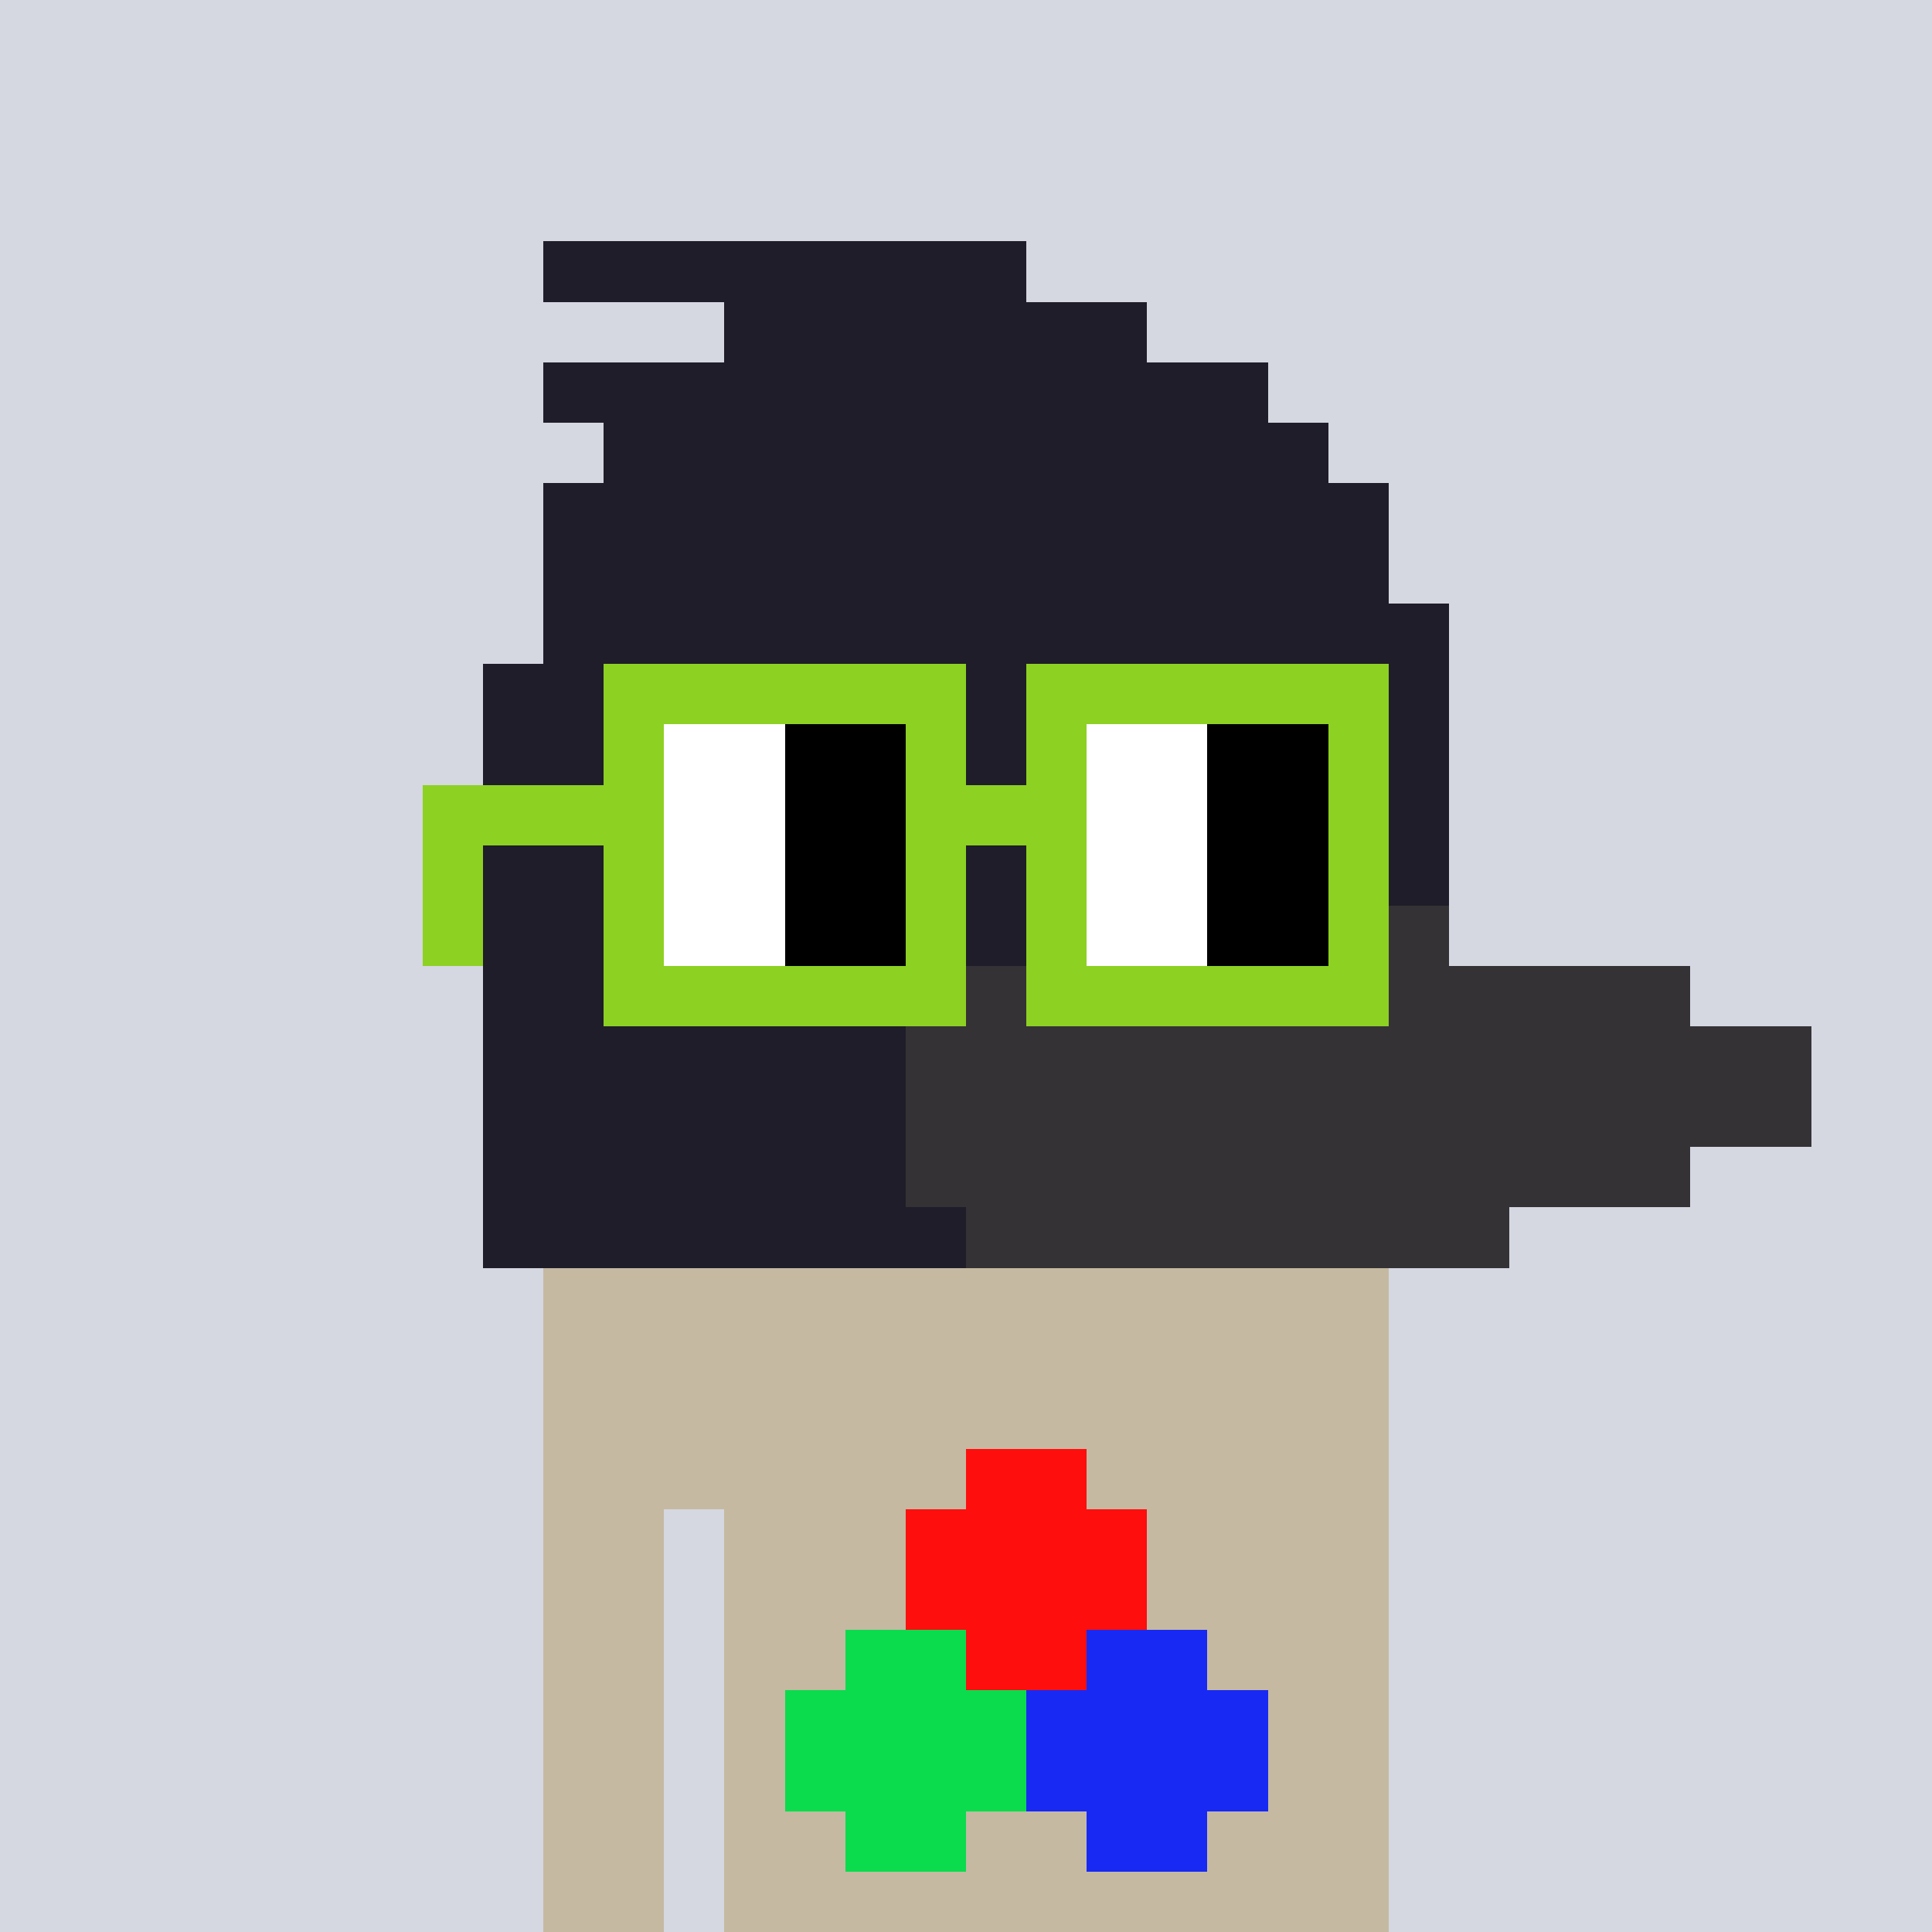 <svg width="320" height="320" viewBox="0 0 320 320" xmlns="http://www.w3.org/2000/svg" shape-rendering="crispEdges"><rect width="100%" height="100%" fill="#d5d7e1" /><rect width="140" height="10" x="90" y="210" fill="#c5b9a1" /><rect width="140" height="10" x="90" y="220" fill="#c5b9a1" /><rect width="140" height="10" x="90" y="230" fill="#c5b9a1" /><rect width="140" height="10" x="90" y="240" fill="#c5b9a1" /><rect width="20" height="10" x="90" y="250" fill="#c5b9a1" /><rect width="110" height="10" x="120" y="250" fill="#c5b9a1" /><rect width="20" height="10" x="90" y="260" fill="#c5b9a1" /><rect width="110" height="10" x="120" y="260" fill="#c5b9a1" /><rect width="20" height="10" x="90" y="270" fill="#c5b9a1" /><rect width="110" height="10" x="120" y="270" fill="#c5b9a1" /><rect width="20" height="10" x="90" y="280" fill="#c5b9a1" /><rect width="110" height="10" x="120" y="280" fill="#c5b9a1" /><rect width="20" height="10" x="90" y="290" fill="#c5b9a1" /><rect width="110" height="10" x="120" y="290" fill="#c5b9a1" /><rect width="20" height="10" x="90" y="300" fill="#c5b9a1" /><rect width="110" height="10" x="120" y="300" fill="#c5b9a1" /><rect width="20" height="10" x="90" y="310" fill="#c5b9a1" /><rect width="110" height="10" x="120" y="310" fill="#c5b9a1" /><rect width="20" height="10" x="160" y="240" fill="#ff0e0e" /><rect width="40" height="10" x="150" y="250" fill="#ff0e0e" /><rect width="40" height="10" x="150" y="260" fill="#ff0e0e" /><rect width="20" height="10" x="140" y="270" fill="#0adc4d" /><rect width="20" height="10" x="160" y="270" fill="#ff0e0e" /><rect width="20" height="10" x="180" y="270" fill="#1929f4" /><rect width="40" height="10" x="130" y="280" fill="#0adc4d" /><rect width="40" height="10" x="170" y="280" fill="#1929f4" /><rect width="40" height="10" x="130" y="290" fill="#0adc4d" /><rect width="40" height="10" x="170" y="290" fill="#1929f4" /><rect width="20" height="10" x="140" y="300" fill="#0adc4d" /><rect width="20" height="10" x="180" y="300" fill="#1929f4" /><rect width="80" height="10" x="90" y="40" fill="#1f1d29" /><rect width="70" height="10" x="120" y="50" fill="#1f1d29" /><rect width="120" height="10" x="90" y="60" fill="#1f1d29" /><rect width="120" height="10" x="100" y="70" fill="#1f1d29" /><rect width="140" height="10" x="90" y="80" fill="#1f1d29" /><rect width="140" height="10" x="90" y="90" fill="#1f1d29" /><rect width="150" height="10" x="90" y="100" fill="#1f1d29" /><rect width="160" height="10" x="80" y="110" fill="#1f1d29" /><rect width="160" height="10" x="80" y="120" fill="#1f1d29" /><rect width="160" height="10" x="80" y="130" fill="#1f1d29" /><rect width="160" height="10" x="80" y="140" fill="#1f1d29" /><rect width="90" height="10" x="80" y="150" fill="#1f1d29" /><rect width="70" height="10" x="170" y="150" fill="#343235" /><rect width="80" height="10" x="80" y="160" fill="#1f1d29" /><rect width="120" height="10" x="160" y="160" fill="#343235" /><rect width="70" height="10" x="80" y="170" fill="#1f1d29" /><rect width="150" height="10" x="150" y="170" fill="#343235" /><rect width="70" height="10" x="80" y="180" fill="#1f1d29" /><rect width="150" height="10" x="150" y="180" fill="#343235" /><rect width="70" height="10" x="80" y="190" fill="#1f1d29" /><rect width="130" height="10" x="150" y="190" fill="#343235" /><rect width="80" height="10" x="80" y="200" fill="#1f1d29" /><rect width="90" height="10" x="160" y="200" fill="#343235" /><rect width="60" height="10" x="100" y="110" fill="#8dd122" /><rect width="60" height="10" x="170" y="110" fill="#8dd122" /><rect width="10" height="10" x="100" y="120" fill="#8dd122" /><rect width="20" height="10" x="110" y="120" fill="#ffffff" /><rect width="20" height="10" x="130" y="120" fill="#000000" /><rect width="10" height="10" x="150" y="120" fill="#8dd122" /><rect width="10" height="10" x="170" y="120" fill="#8dd122" /><rect width="20" height="10" x="180" y="120" fill="#ffffff" /><rect width="20" height="10" x="200" y="120" fill="#000000" /><rect width="10" height="10" x="220" y="120" fill="#8dd122" /><rect width="40" height="10" x="70" y="130" fill="#8dd122" /><rect width="20" height="10" x="110" y="130" fill="#ffffff" /><rect width="20" height="10" x="130" y="130" fill="#000000" /><rect width="30" height="10" x="150" y="130" fill="#8dd122" /><rect width="20" height="10" x="180" y="130" fill="#ffffff" /><rect width="20" height="10" x="200" y="130" fill="#000000" /><rect width="10" height="10" x="220" y="130" fill="#8dd122" /><rect width="10" height="10" x="70" y="140" fill="#8dd122" /><rect width="10" height="10" x="100" y="140" fill="#8dd122" /><rect width="20" height="10" x="110" y="140" fill="#ffffff" /><rect width="20" height="10" x="130" y="140" fill="#000000" /><rect width="10" height="10" x="150" y="140" fill="#8dd122" /><rect width="10" height="10" x="170" y="140" fill="#8dd122" /><rect width="20" height="10" x="180" y="140" fill="#ffffff" /><rect width="20" height="10" x="200" y="140" fill="#000000" /><rect width="10" height="10" x="220" y="140" fill="#8dd122" /><rect width="10" height="10" x="70" y="150" fill="#8dd122" /><rect width="10" height="10" x="100" y="150" fill="#8dd122" /><rect width="20" height="10" x="110" y="150" fill="#ffffff" /><rect width="20" height="10" x="130" y="150" fill="#000000" /><rect width="10" height="10" x="150" y="150" fill="#8dd122" /><rect width="10" height="10" x="170" y="150" fill="#8dd122" /><rect width="20" height="10" x="180" y="150" fill="#ffffff" /><rect width="20" height="10" x="200" y="150" fill="#000000" /><rect width="10" height="10" x="220" y="150" fill="#8dd122" /><rect width="60" height="10" x="100" y="160" fill="#8dd122" /><rect width="60" height="10" x="170" y="160" fill="#8dd122" /></svg>